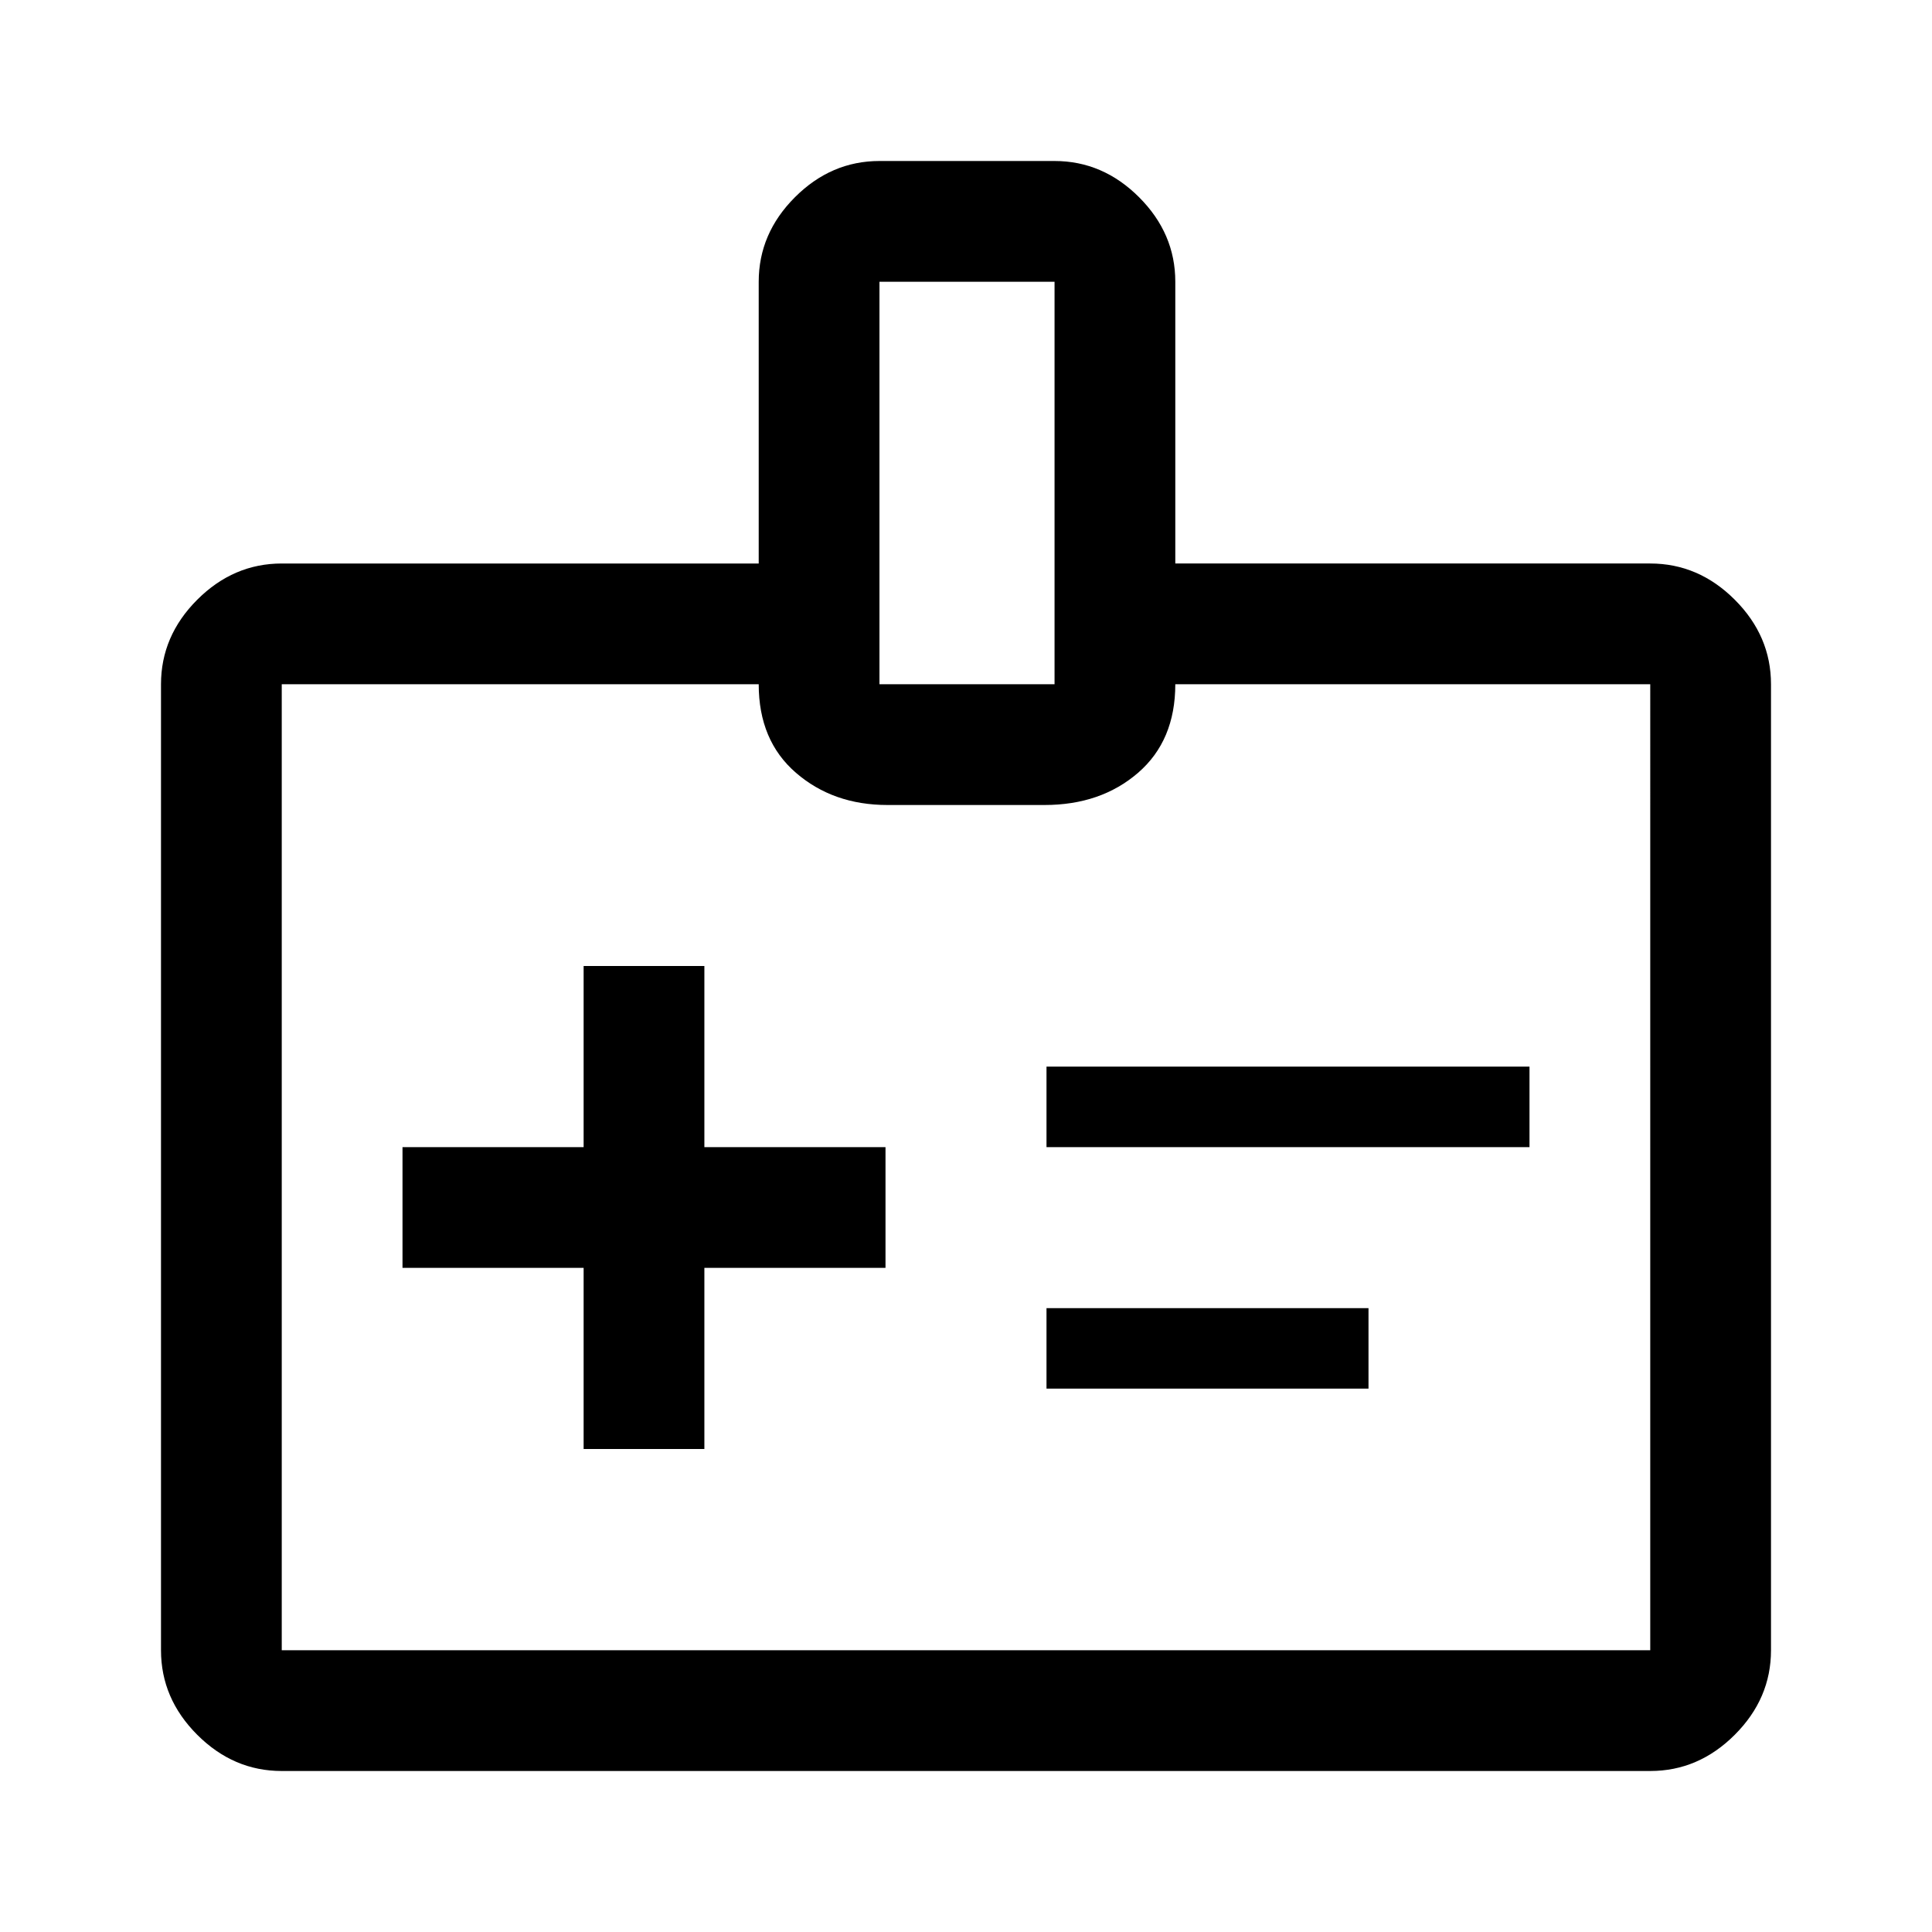 <svg xmlns="http://www.w3.org/2000/svg" width="48" height="48" viewBox="0 96 960 960"><path d="M290 816h60v-90h90v-60h-90v-90h-60v90h-90v60h90v90Zm230-150h240v-40H520v40Zm0 120h160v-40H520v40ZM140 976q-24 0-42-18t-18-42V436q0-24 18-42t42-18h237V236q0-24 18-42t42-18h87q24 0 42 18t18 42v140h236q24 0 42 18t18 42v480q0 24-18 42t-42 18H140Zm0-60h680V436H584q0 28-18.5 44T519 496h-78q-27 0-45.5-16T377 436H140v480Zm297-480h87V236h-87v200Zm43 240Z"/></svg>